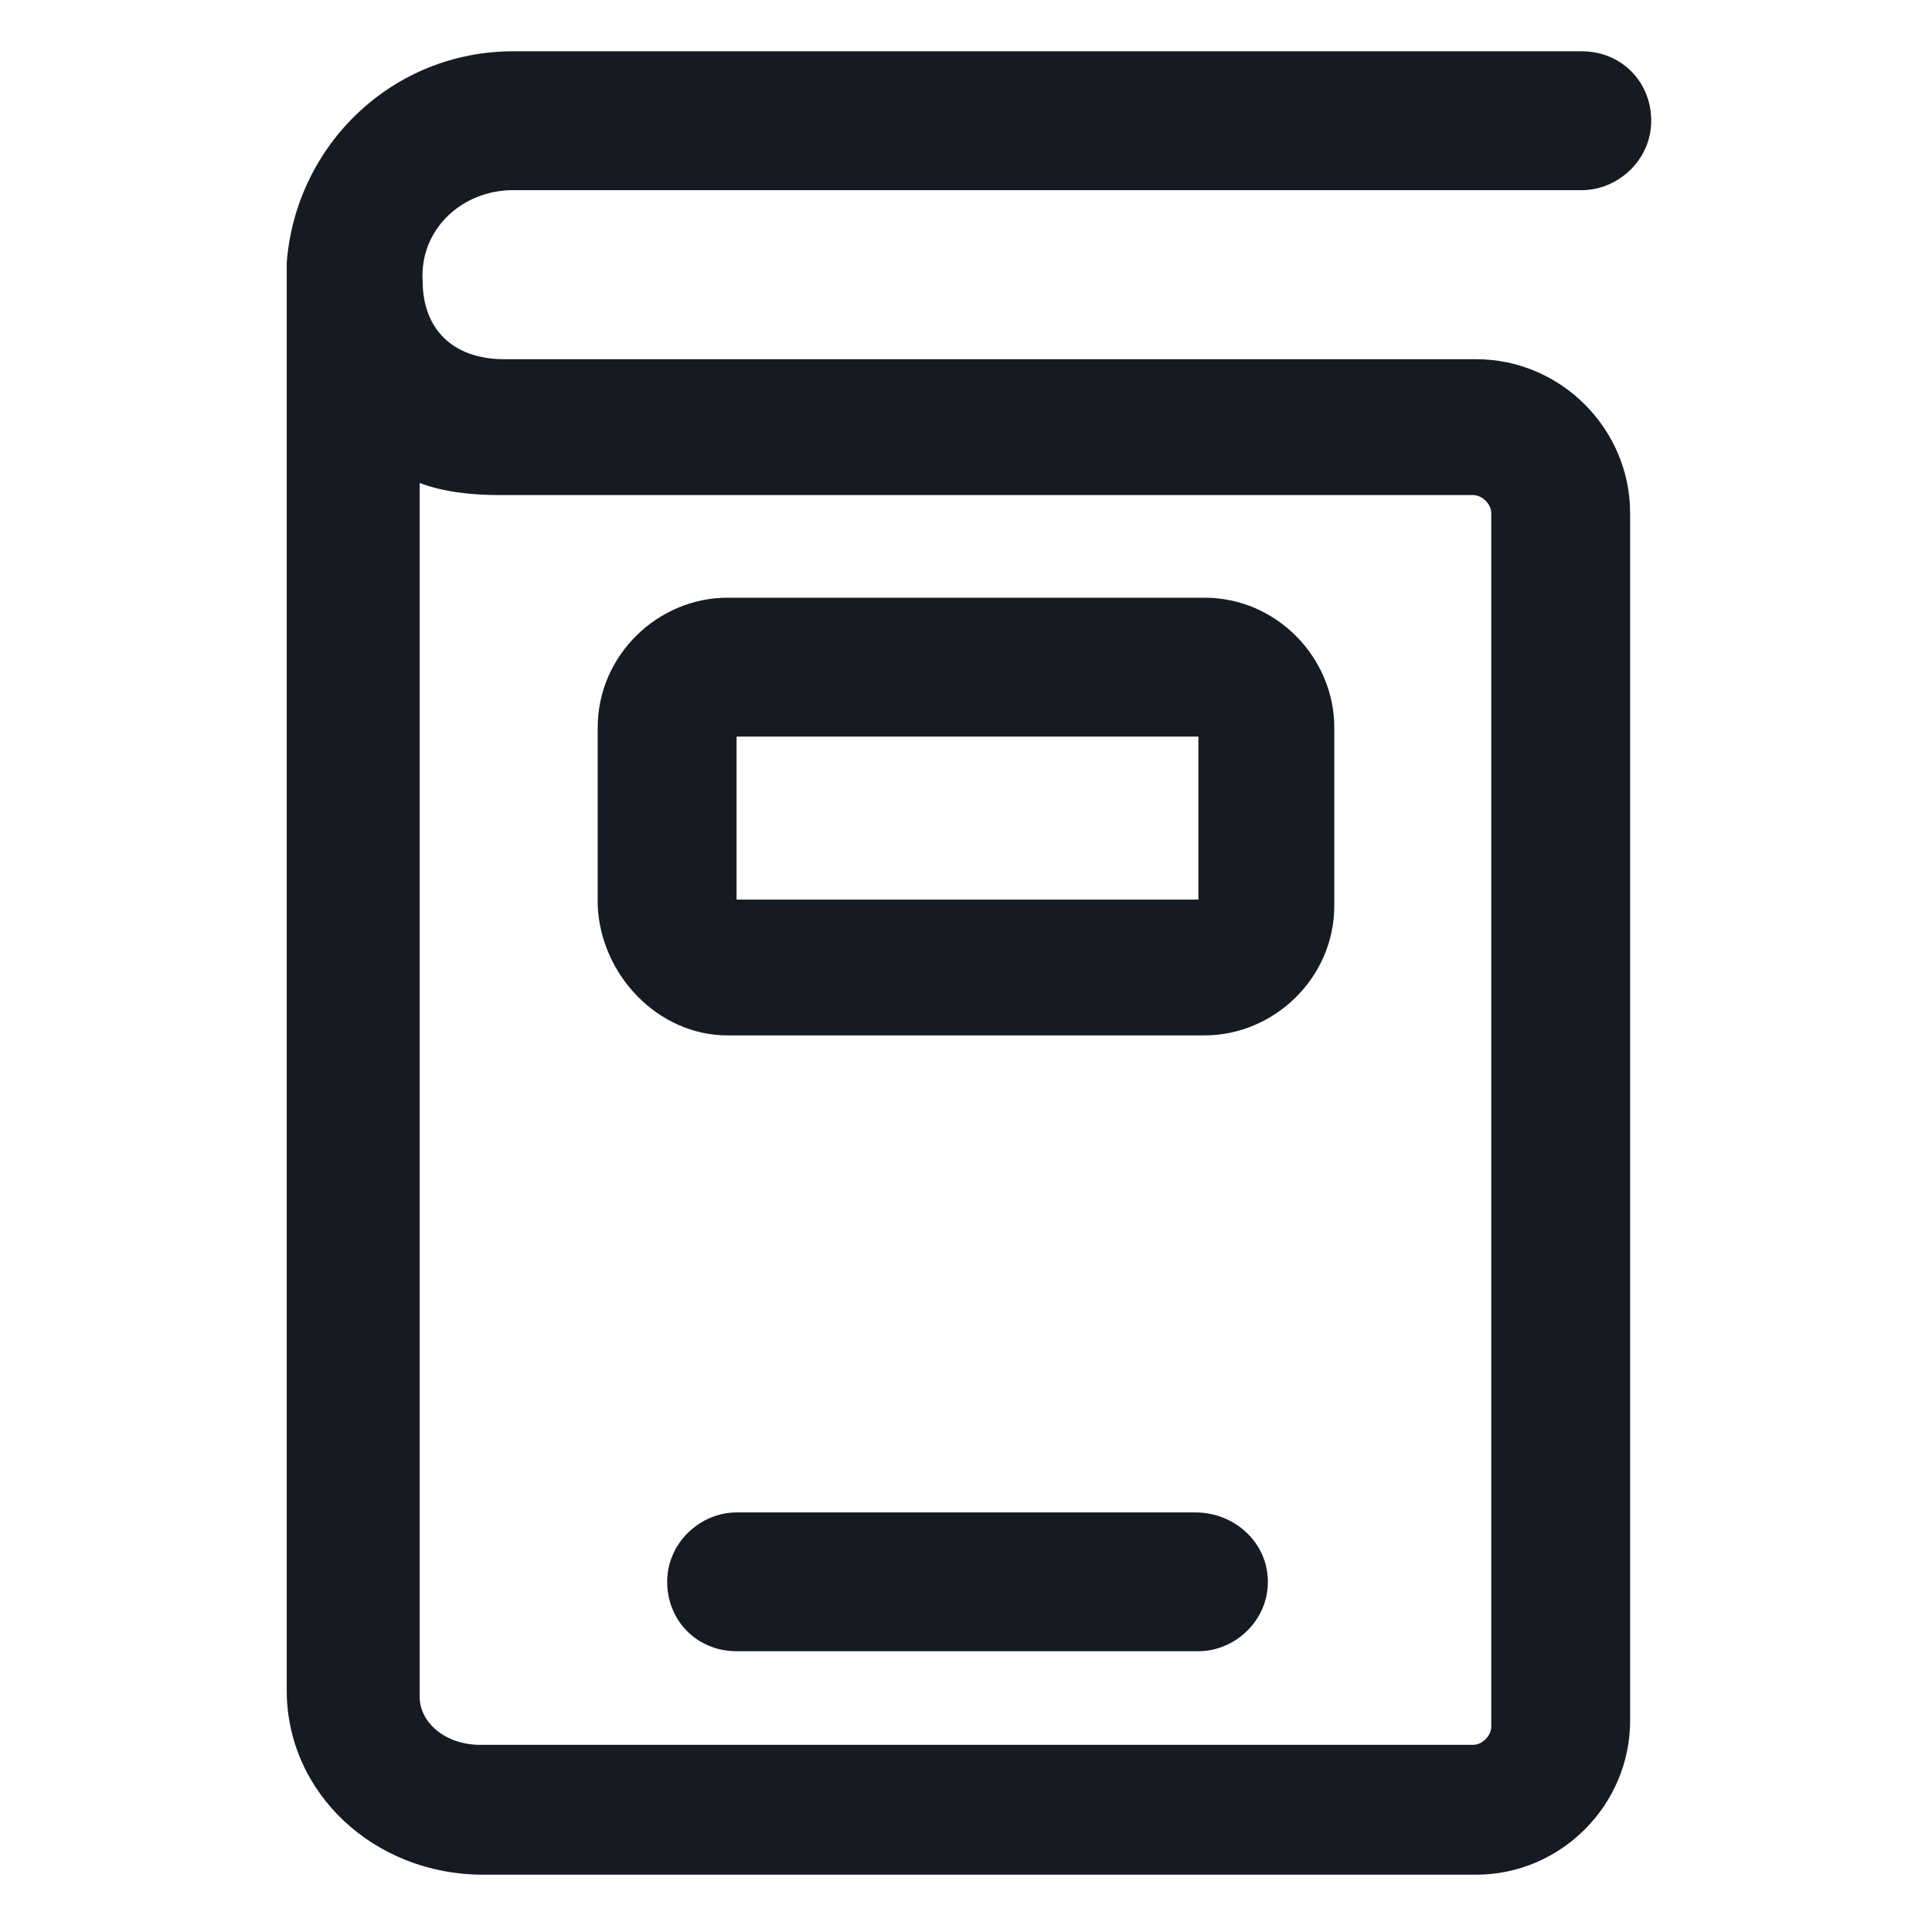<svg width="24" height="24" viewBox="0 0 24 24" fill="none" xmlns="http://www.w3.org/2000/svg">
<path d="M14.85 18.788H9.15C8.7 18.788 8.288 19.163 8.288 19.65C8.288 20.137 8.663 20.512 9.15 20.512H14.887C15.338 20.512 15.75 20.137 15.75 19.65C15.75 19.163 15.338 18.788 14.85 18.788Z" fill="#161A23"/>
<path d="M9.037 12.862H14.963C15.825 12.862 16.575 12.15 16.575 11.25V9.037C16.575 8.175 15.863 7.425 14.963 7.425H9.037C8.175 7.425 7.425 8.137 7.425 9.037V11.25C7.462 12.112 8.175 12.862 9.037 12.862ZM9.15 9.15H14.887V11.175H9.15V9.15Z" fill="#161A23"/>
<path d="M6.375 2.362H19.65C20.1 2.362 20.512 1.987 20.512 1.5C20.512 1.012 20.137 0.637 19.65 0.637H6.375C4.875 0.637 3.675 1.8 3.562 3.262C3.562 3.3 3.562 3.337 3.562 3.375V21C3.562 22.275 4.65 23.288 6 23.288H18.337C19.387 23.288 20.25 22.425 20.25 21.375V6.375C20.25 5.325 19.387 4.462 18.337 4.462H6.263C5.625 4.462 5.25 4.087 5.25 3.487C5.213 2.85 5.737 2.362 6.375 2.362ZM6.225 6.15C6.225 6.15 6.263 6.15 6.225 6.15C6.263 6.15 6.263 6.15 6.225 6.15H18.3C18.413 6.15 18.525 6.262 18.525 6.375V21.45C18.525 21.562 18.413 21.675 18.3 21.675H5.963C5.55 21.675 5.213 21.413 5.213 21.075V6C5.513 6.112 5.85 6.15 6.225 6.15Z" fill="#161A23"/>
</svg>
